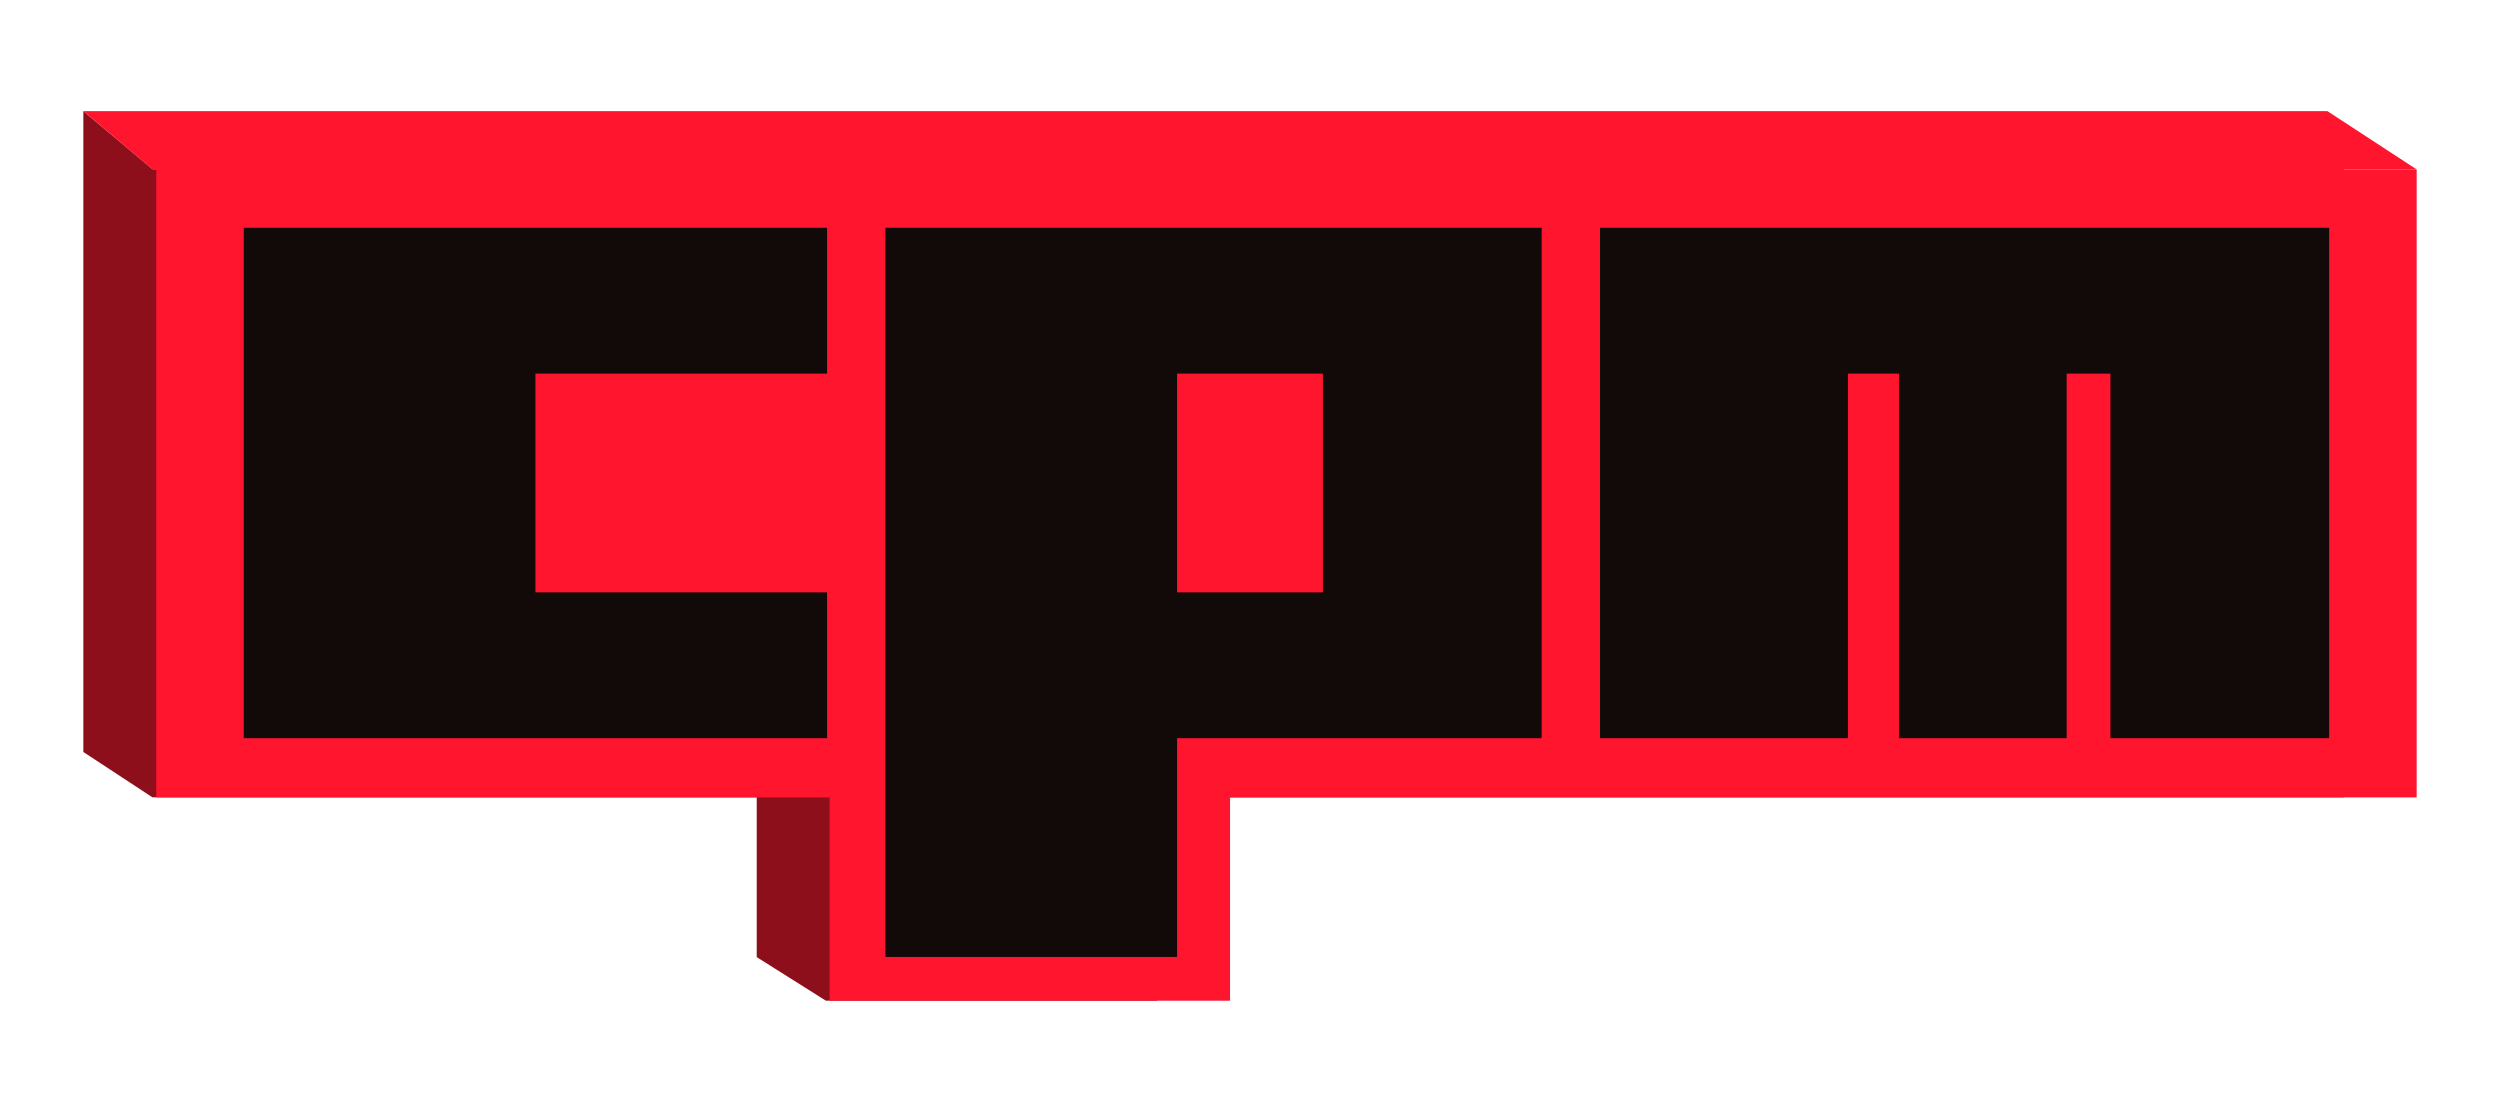 <?xml version="1.0" encoding="UTF-8"?>
<svg width="180px" height="80px" viewBox="0 0 180 80" version="1.1" xmlns="http://www.w3.org/2000/svg" xmlns:xlink="http://www.w3.org/1999/xlink">
    <!-- Generator: Sketch 52.6 (67491) - http://www.bohemiancoding.com/sketch -->
    <title>Desktop Copy</title>
    <desc>Created with Sketch.</desc>
    <g id="Desktop-Copy" stroke="none" stroke-width="1" fill="none" fill-rule="evenodd">
        <g id="Group" transform="translate(6, 8)" fill-rule="nonzero">
            <path d="M77.313,49.41 L77.313,64.05 L53.464,64.05 L48.484,60.913 L48.484,49.41 L4.979,49.41 L0,46.142 L0,0 L4.979,4.183 L162.75,4.183 L162.75,49.41 L77.313,49.41 Z" id="Combined-Shape-Copy" fill="#8E0F1C"></path>
            <path d="M82.563,49.414 L82.563,64.05 L53.734,64.05 L53.734,49.414 L5.25,49.414 L5.25,4.2 L168,4.2 L168,49.414 L82.563,49.414 Z" id="Combined-Shape" fill="#FF152E"></path>
            <polygon id="Rectangle" fill="#FF152E" points="0 0 161.569 0 168 4.2 4.987 4.2"></polygon>
            <path d="M32.55,45.15 L11.55,45.15 L11.55,18.9 L11.55,8.4 L53.55,8.4 L53.55,18.9 L32.55,18.9 L32.55,34.65 L53.55,34.65 L53.55,45.15 L32.55,45.15 Z" id="Combined-Shape" fill="#120909"></path>
            <path d="M78.75,34.65 L89.25,34.65 L89.25,18.9 L78.75,18.9 L78.75,34.65 Z M78.75,45.15 L78.75,60.9 L57.75,60.9 L57.75,8.4 L78.75,8.4 L105,8.4 L105,18.9 L105,45.15 L89.25,45.15 L78.75,45.15 Z" id="Combined-Shape" fill="#120909"></path>
            <path d="M142.8,18.9 L142.8,45.15 L130.725,45.15 L130.725,18.9 L127.05,18.9 L127.05,45.15 L109.2,45.15 L109.2,8.4 L127.05,8.4 L161.7,8.4 L161.7,18.9 L161.7,45.15 L145.95,45.15 L145.95,18.9 L142.8,18.9 Z" id="Combined-Shape" fill="#120909"></path>
        </g>
    </g>
</svg>